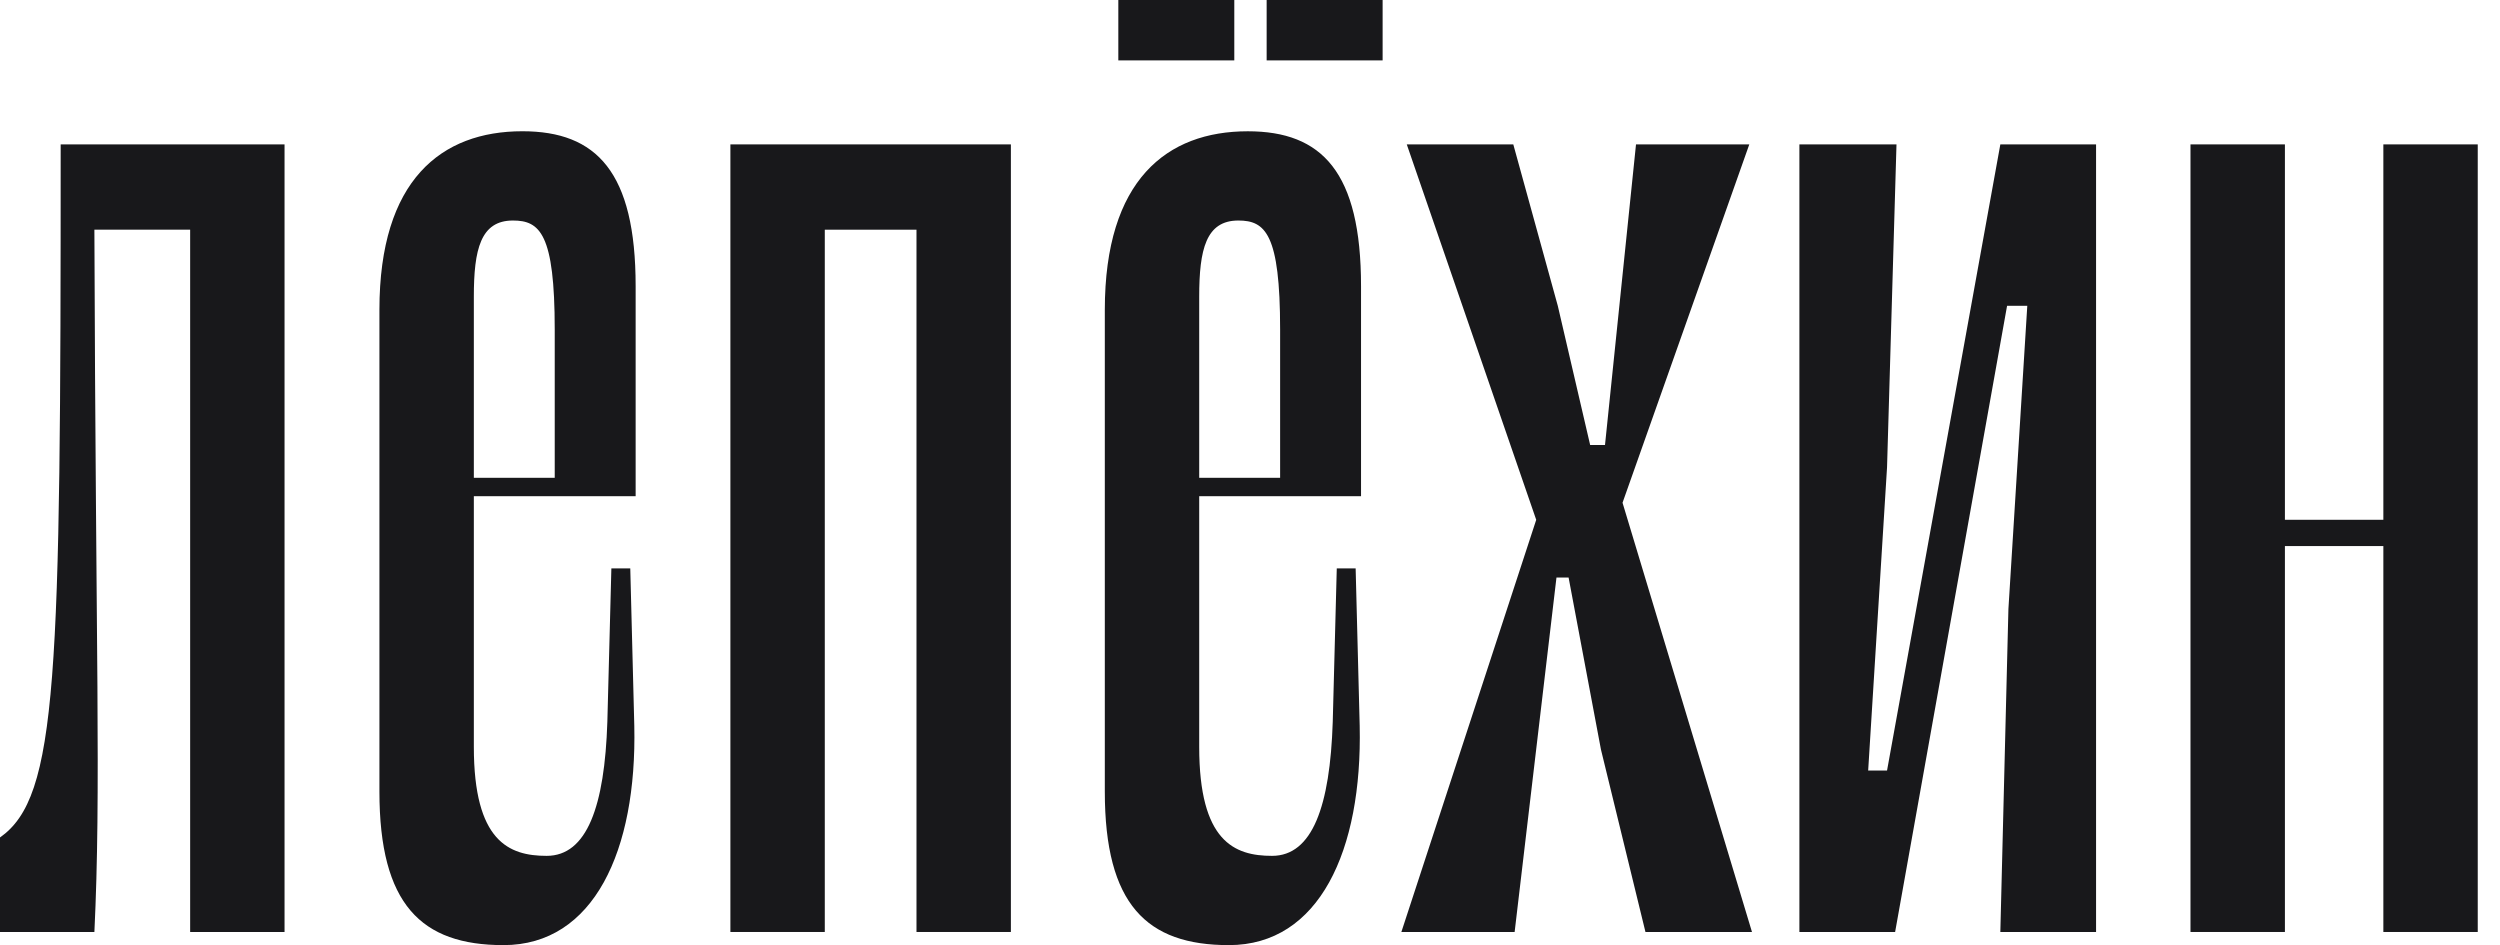 <svg width="82" height="31" viewBox="0 0 82 31" fill="none" xmlns="http://www.w3.org/2000/svg">
  <path d="M9.333 4.736H1.99C1.99 22.259 1.902 26.134 0 27.469V30.569H3.096C3.317 25.962 3.141 21.441 3.096 7.534H6.237V30.569H9.333V4.736Z" fill="#18181B"/>
  <path d="M15.542 16.275H20.849V9.386C20.849 5.64 19.567 4.305 17.134 4.305C14.48 4.305 12.445 5.898 12.445 10.161V25.962C12.445 29.665 13.816 31 16.515 31C19.478 31 20.894 27.9 20.805 23.809L20.673 18.643H20.053L19.921 23.68C19.832 26.436 19.257 28.072 17.93 28.072C16.692 28.072 15.542 27.598 15.542 24.498V16.275ZM16.824 7.233C17.709 7.233 18.195 7.663 18.195 10.807V15.672H15.542V9.73C15.542 8.18 15.763 7.233 16.824 7.233Z" fill="#18181B"/>
  <path d="M33.157 4.736H23.957V30.569H27.053V7.534H30.061V30.569H33.157V4.736Z" fill="#18181B"/>
  <path d="M40.485 0H36.681V1.981H40.485V0ZM41.546 0V1.981H45.35V0H41.546ZM40.927 4.306C38.273 4.306 36.238 5.899 36.238 10.161V25.962C36.238 29.665 37.609 31 40.308 31C43.271 31 44.687 27.9 44.598 23.81L44.465 18.643H43.846L43.714 23.68C43.625 26.436 43.05 28.072 41.723 28.072C40.485 28.072 39.334 27.599 39.334 24.499V16.275H44.642V9.386C44.642 5.64 43.36 4.306 40.927 4.306ZM39.334 15.672V9.731C39.334 8.181 39.556 7.233 40.617 7.233C41.502 7.233 41.988 7.664 41.988 10.807V15.672H39.334Z" fill="#18181B"/>
  <path d="M53.219 16.49L57.377 4.736H53.661L52.644 14.596H52.157L51.096 10.032L49.636 4.736H46.142L50.388 17.05L45.965 30.569H49.68L51.052 18.944H51.45L52.511 24.584L53.971 30.569H57.465L53.219 16.49Z" fill="#18181B"/>
  <path d="M68.751 4.736H65.611L61.895 25.273H61.276L61.895 15.327L62.205 4.736H59.02V30.569H62.16L65.832 10.031H66.495L65.876 19.977L65.611 30.569H68.751V4.736Z" fill="#18181B"/>
  <path d="M78.174 4.736V17.049H74.945V4.736H71.848V30.569H74.945V17.911H78.174V30.569H81.27V4.736H78.174Z" fill="#18181B"/>
</svg>
